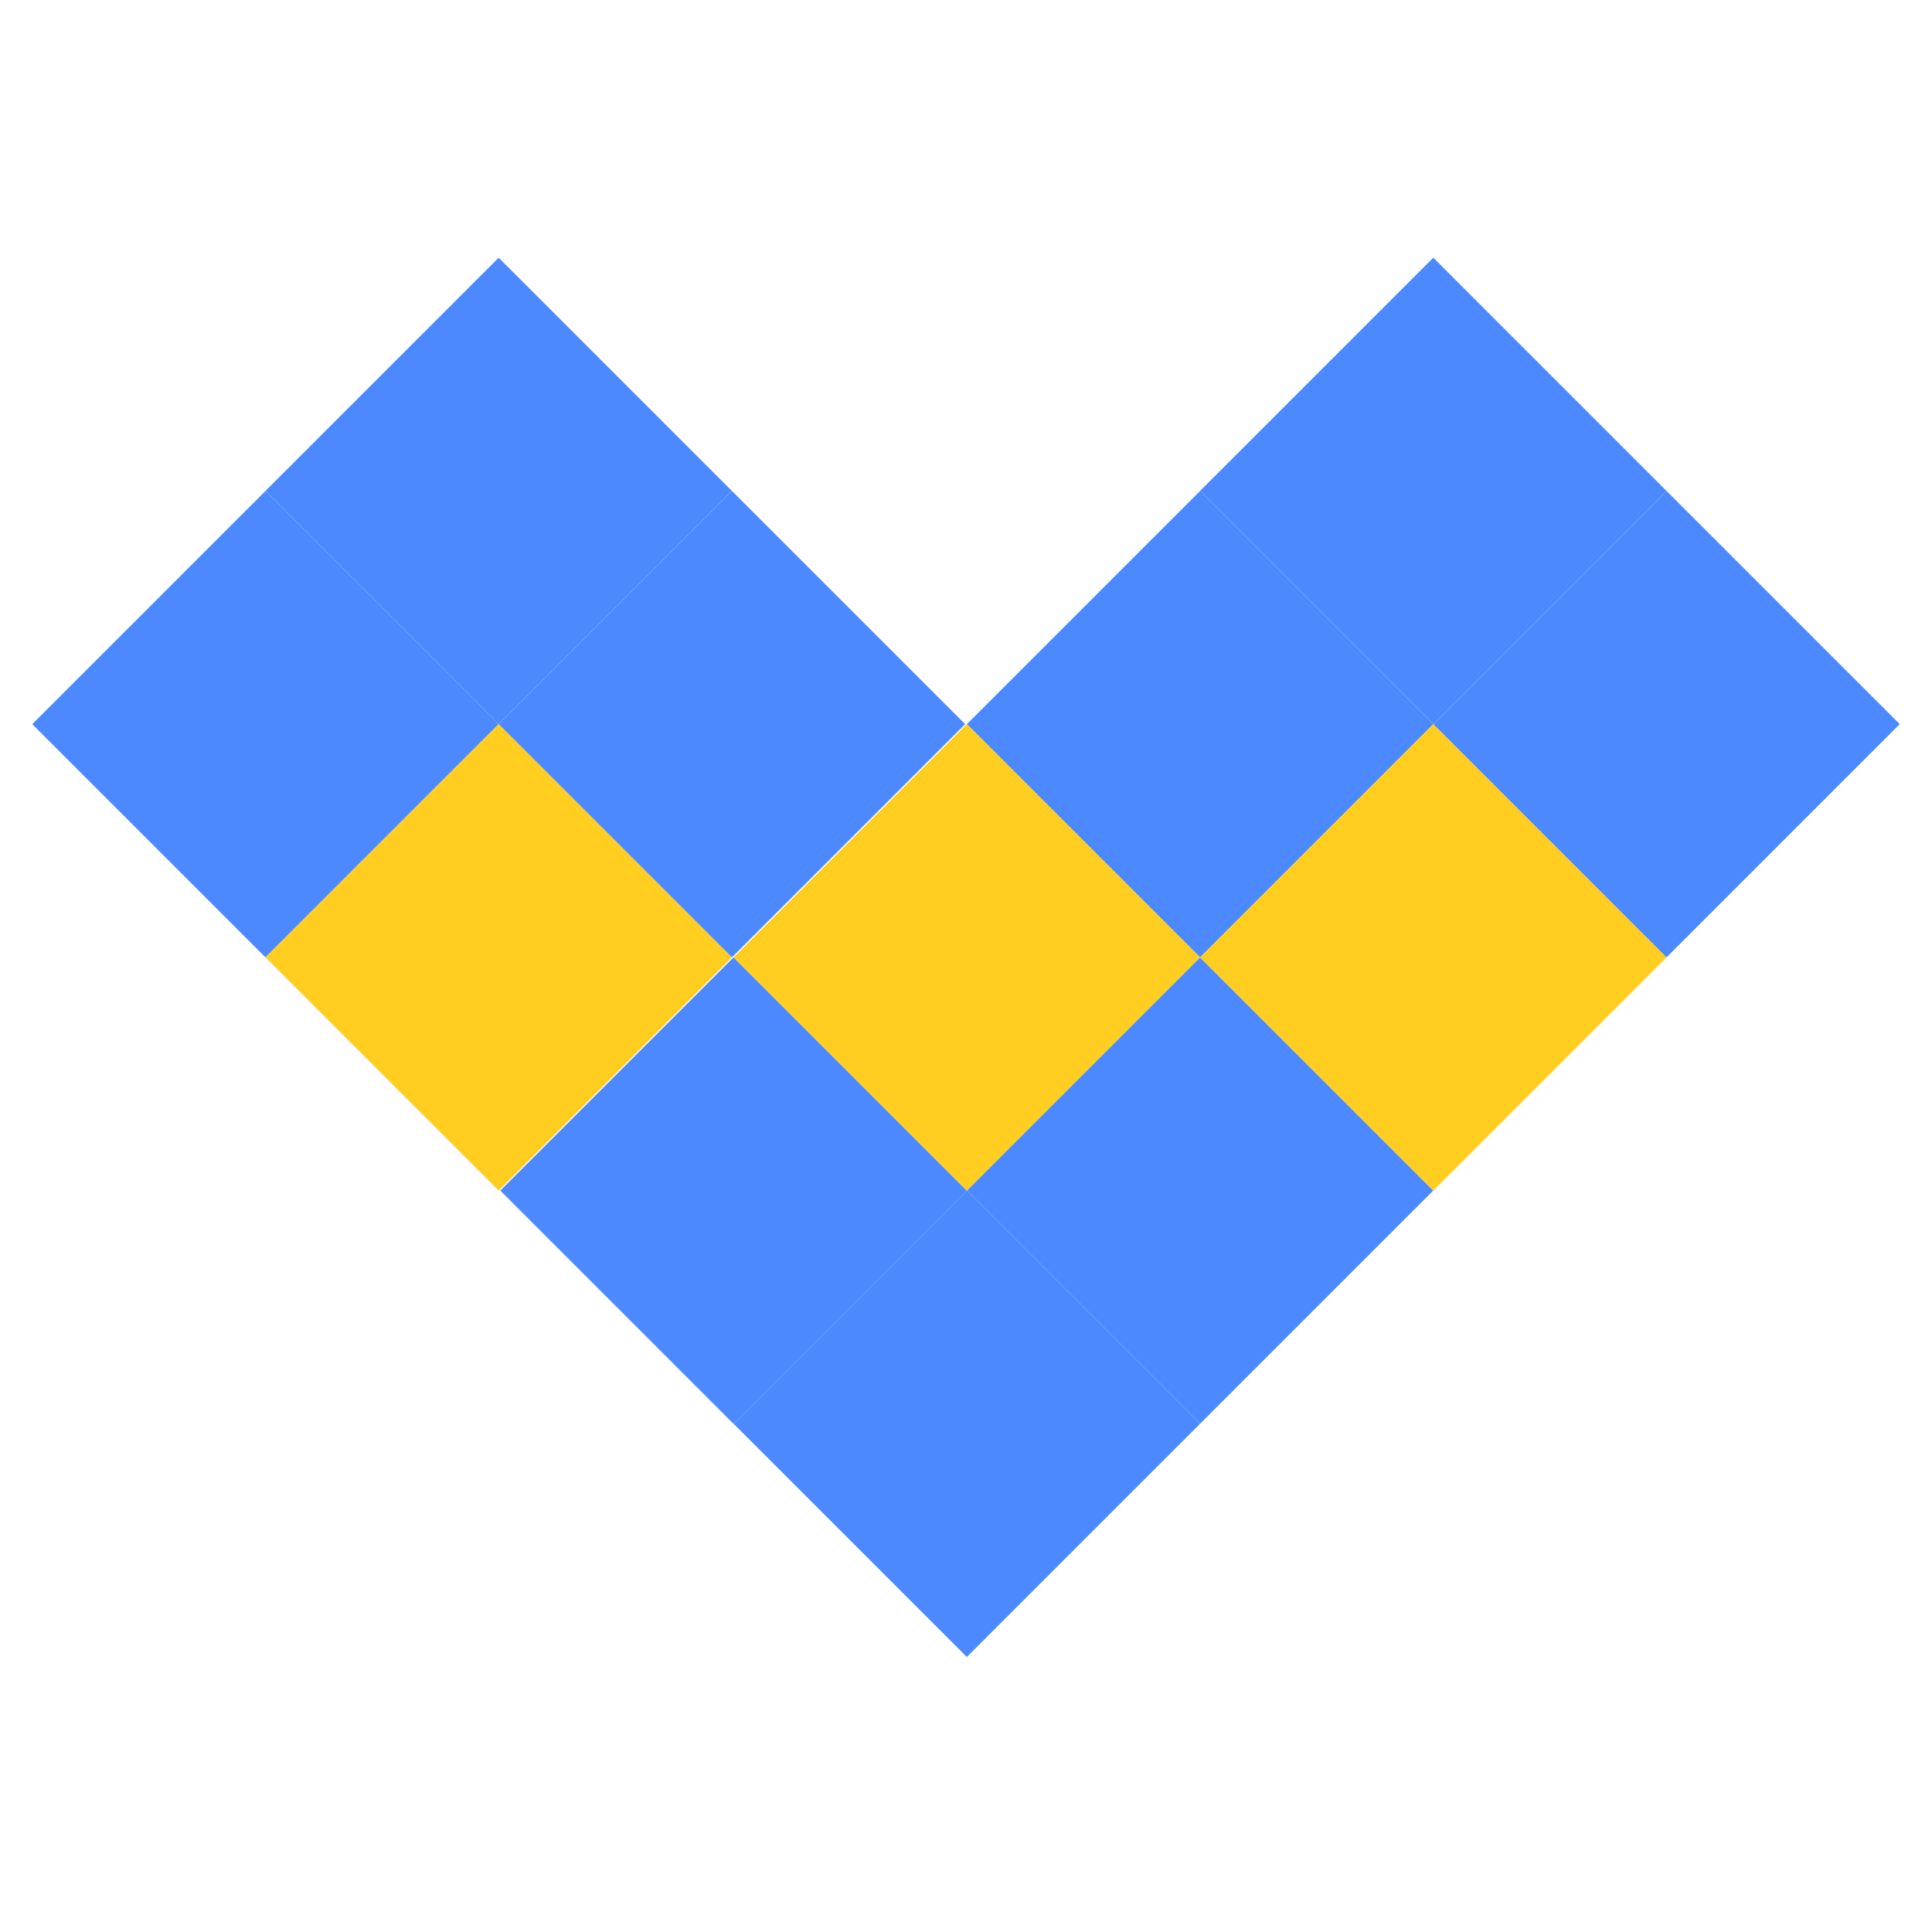 <svg width="60" height="60" viewBox="0 0 60 60" fill="none" xmlns="http://www.w3.org/2000/svg">
<rect x="15.537" y="36.975" width="10.244" height="10.244" transform="rotate(-45 15.537 36.975)" fill="#4C89FF"/>
<rect width="10.244" height="10.244" transform="matrix(0.707 -0.707 -0.707 -0.707 37.269 29.732)" fill="#4C89FF"/>
<rect width="10.244" height="10.244" transform="matrix(0.707 -0.707 -0.707 -0.707 8.244 29.732)" fill="#4C89FF"/>
<rect width="10.244" height="10.244" transform="matrix(-0.707 0.707 0.707 0.707 37.27 29.731)" fill="#4C89FF"/>
<rect x="51.756" y="29.731" width="10.244" height="10.244" transform="rotate(135 51.756 29.731)" fill="#FFCE20"/>
<rect x="22.731" y="29.731" width="10.244" height="10.244" transform="rotate(135 22.731 29.731)" fill="#FFCE20"/>
<rect x="30.025" y="36.975" width="10.244" height="10.244" transform="rotate(-135 30.025 36.975)" fill="#FFCE20"/>
<rect width="10.244" height="10.244" transform="matrix(0.707 -0.707 -0.707 -0.707 44.512 22.488)" fill="#4C89FF"/>
<rect width="10.244" height="10.244" transform="matrix(0.707 -0.707 -0.707 -0.707 15.487 22.488)" fill="#4C89FF"/>
<rect width="10.244" height="10.244" transform="matrix(0.707 -0.707 -0.707 -0.707 51.756 29.731)" fill="#4C89FF"/>
<rect width="10.244" height="10.244" transform="matrix(0.707 -0.707 -0.707 -0.707 22.731 29.731)" fill="#4C89FF"/>
<rect width="10.244" height="10.244" transform="matrix(-0.707 0.707 0.707 0.707 30.026 36.974)" fill="#4C89FF"/>
</svg>
